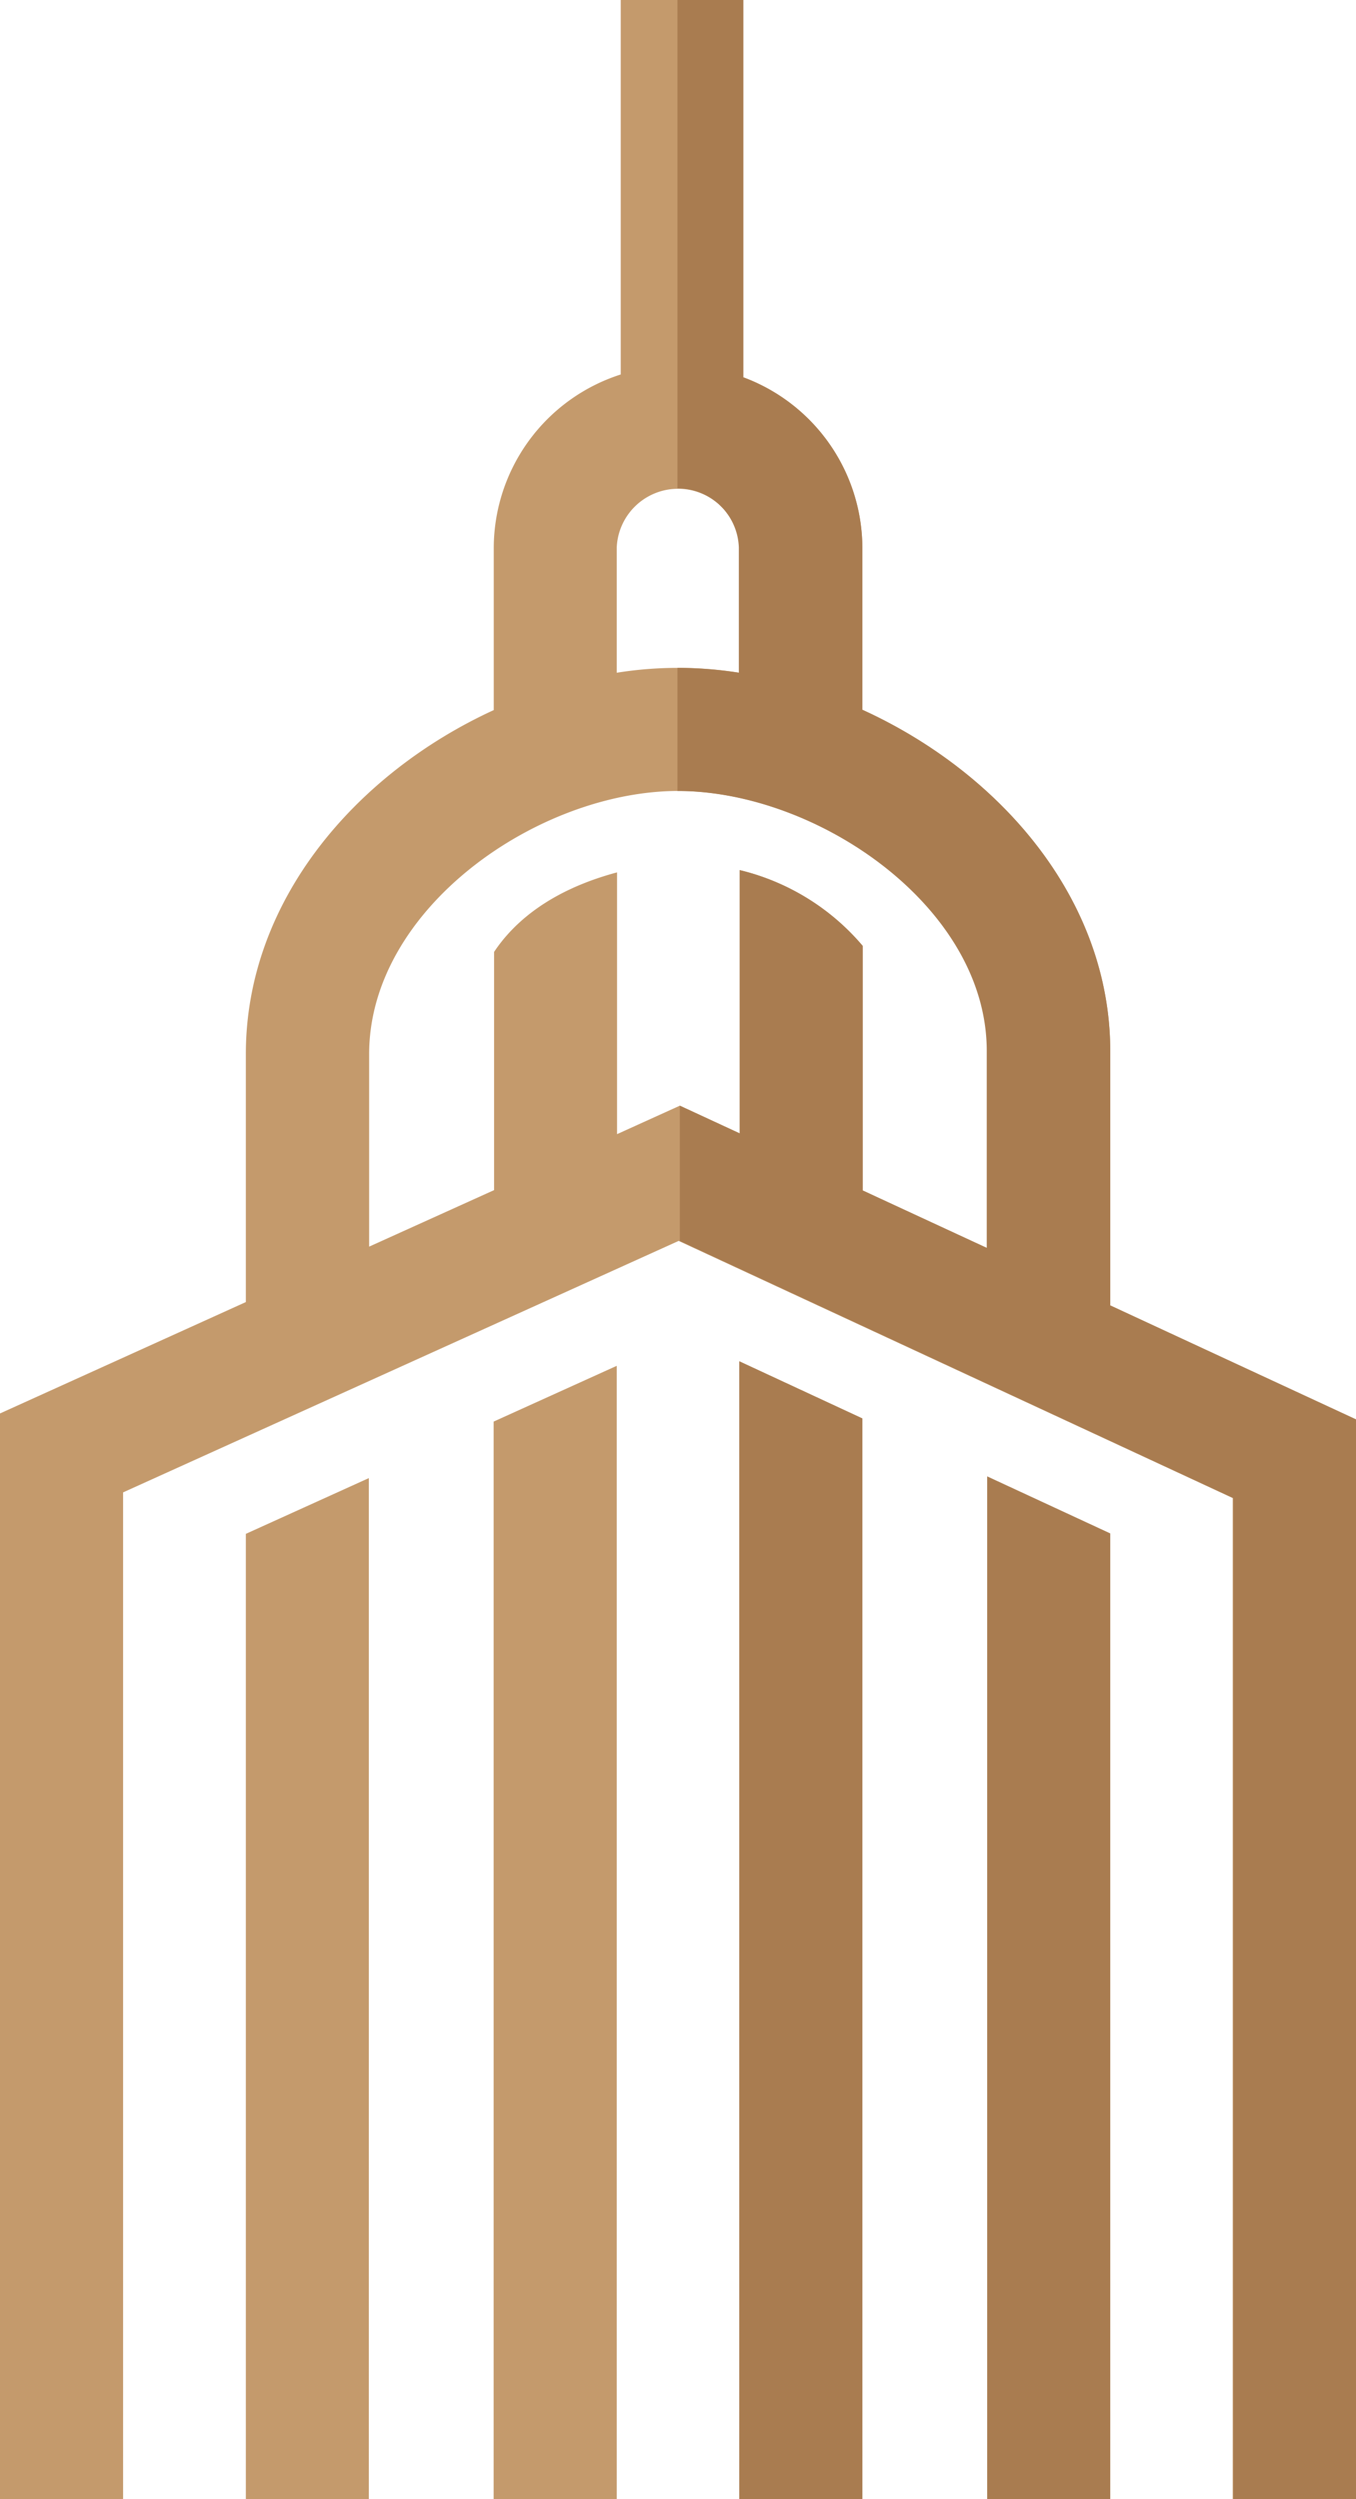 <svg xmlns="http://www.w3.org/2000/svg" viewBox="0 0 125.26 230.84"><title>logo</title><g id="graphics"><path d="M460.87,254.14V230.67c0-14.15-10.28-25.8-22.9-31.55v-15a16.86,16.86,0,0,0-11-15.71V133.56H415.65v34.59a16.87,16.87,0,0,0-11.73,16v15c-12.62,5.79-22.9,17.52-22.9,31.77v22.91l-22.71,10.29V364.41h11.37v-93L421,248.18l51.18,23.75v92.48h11.37V264.68Zm-45.59-70a5.67,5.67,0,0,1,11.33,0V195.7a35.88,35.88,0,0,0-11.33,0Zm34.23,64.73L438,243.52V220.93a21.48,21.48,0,0,0-11.36-7v24.32l-5.53-2.56-5.8,2.63V214.14c-6.27,1.68-9.6,4.7-11.36,7.35v22l-11.54,5.22V230.92c0-13.46,15.63-24.3,28.56-24.3s28.57,10.73,28.57,24Z" transform="translate(-358.31 -133.56)" style="fill:#c49a6c"/><path d="M460.87,254.14V230.67c0-14.15-10.28-25.8-22.9-31.55v-15a16.86,16.86,0,0,0-11-15.71V133.56h-6.08v45.11a5.65,5.65,0,0,1,5.67,5.47V195.7a37.56,37.56,0,0,0-5.67-.45v11.37c12.94,0,28.57,10.73,28.57,24v18.2L438,243.52V220.93a21.48,21.48,0,0,0-11.36-7v24.32l-5.53-2.56v12.5l51.13,23.75v92.48h11.37V264.68Z" transform="translate(-358.31 -133.56)" style="fill:#a97c50"/><polygon points="91.19 230.84 102.56 230.84 102.56 141.64 91.19 136.37 91.19 230.84" style="fill:#a97c50"/><polygon points="68.29 230.84 79.66 230.84 79.66 131.02 68.29 125.74 68.29 230.84" style="fill:#c49a6c"/><polygon points="45.6 230.84 56.97 230.84 56.97 126.16 45.6 131.31 45.6 230.84" style="fill:#c49a6c"/><polygon points="22.71 230.84 34.07 230.84 34.07 136.53 22.71 141.68 22.71 230.84" style="fill:#c49a6c"/><polygon points="68.29 230.84 79.66 230.84 79.66 131.02 68.29 125.74 68.29 230.84" style="fill:#a97c50"/></g></svg>